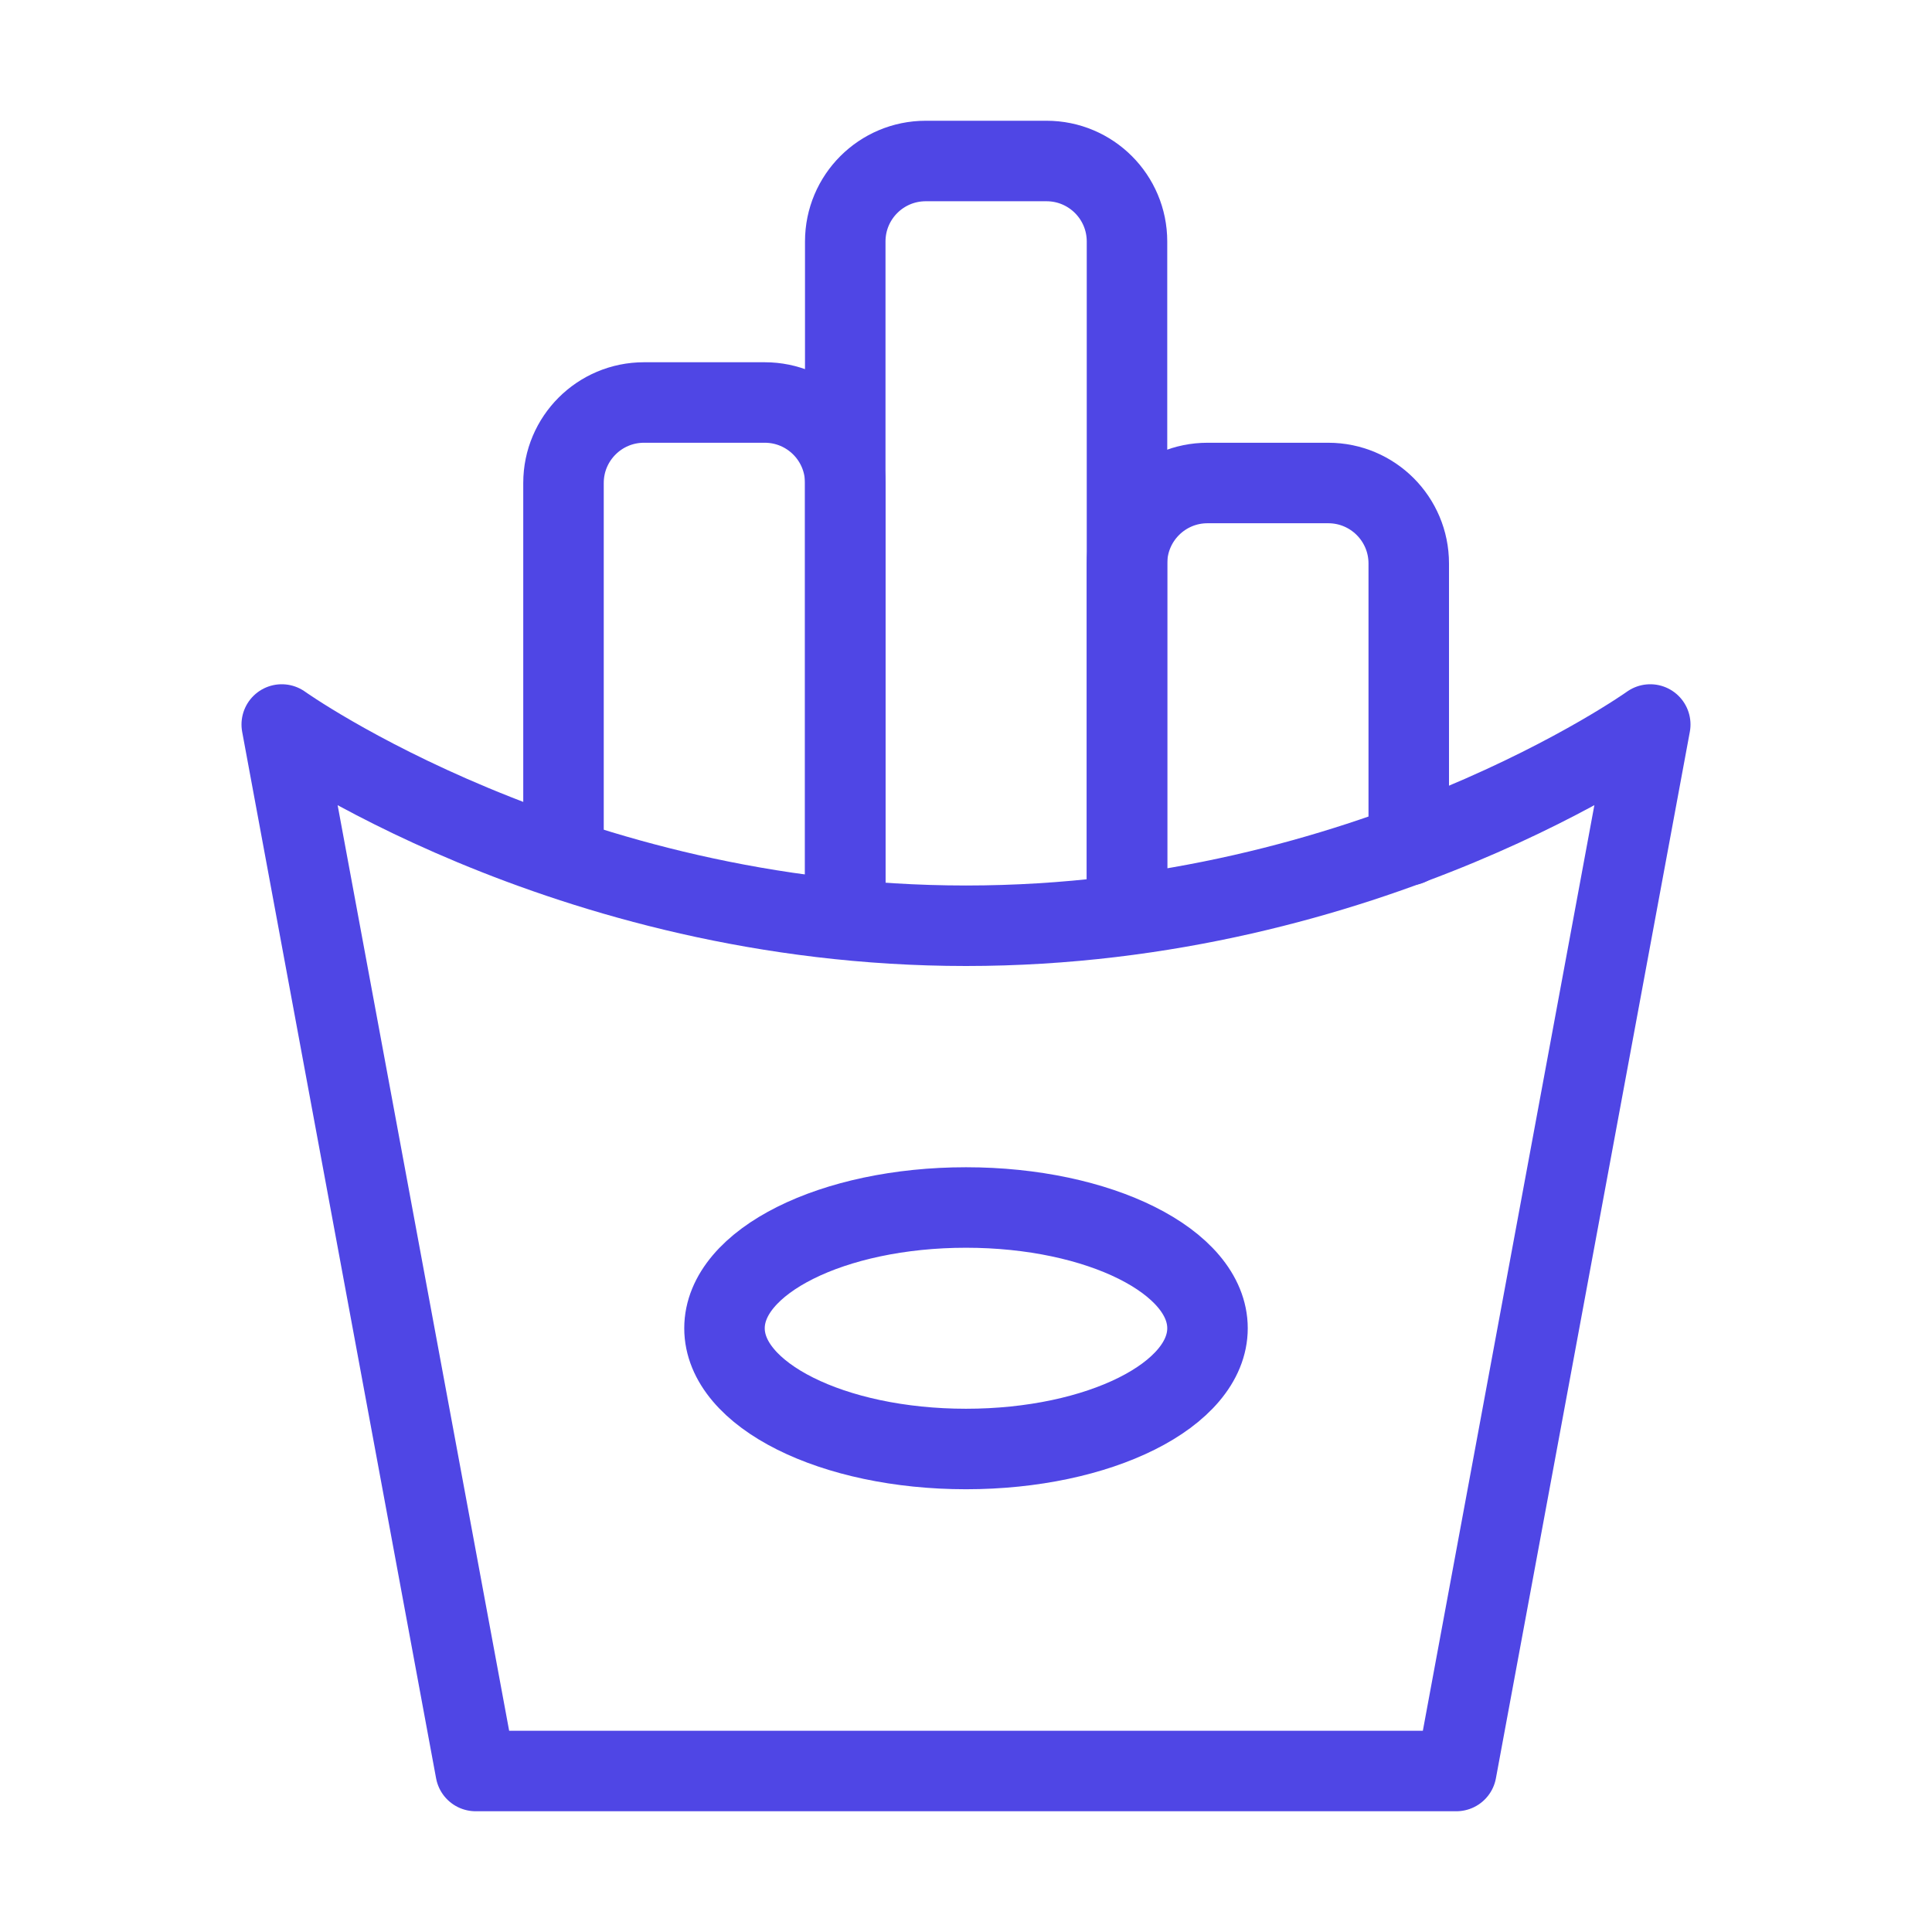 <?xml version="1.0" encoding="UTF-8"?>
<svg width="38" height="38" viewBox="0 0 48 48" fill="none" xmlns="http://www.w3.org/2000/svg">
  <path d="M21 22V12C21 10.895 20.105 10 19 10H16C14.895 10 14 10.895 14 12V21" stroke="#4f46e5" stroke-width="2"
        stroke-linecap="round" stroke-linejoin="round"/>
  <path d="M35 21V14C35 12.895 34.105 12 33 12H30C28.895 12 28 12.895 28 14V22" stroke="#4f46e5" stroke-width="2"
        stroke-linecap="round" stroke-linejoin="round"/>
  <path d="M28 22V6C28 4.895 27.105 4 26 4H23C21.895 4 21 4.895 21 6V22" stroke="#4f46e5" stroke-width="2"
        stroke-linecap="round" stroke-linejoin="round"/>
  <path d="M7 18C7 18 14 23 24 23C34 23 41 18 41 18L36.182 44H11.818L7 18Z" fill="none" stroke="#4f46e5"
        stroke-width="2" stroke-linecap="round" stroke-linejoin="round"/>
  <ellipse cx="24" cy="33" rx="6" ry="3" fill="none" stroke="#4f46e5" stroke-width="2"/>
</svg>
